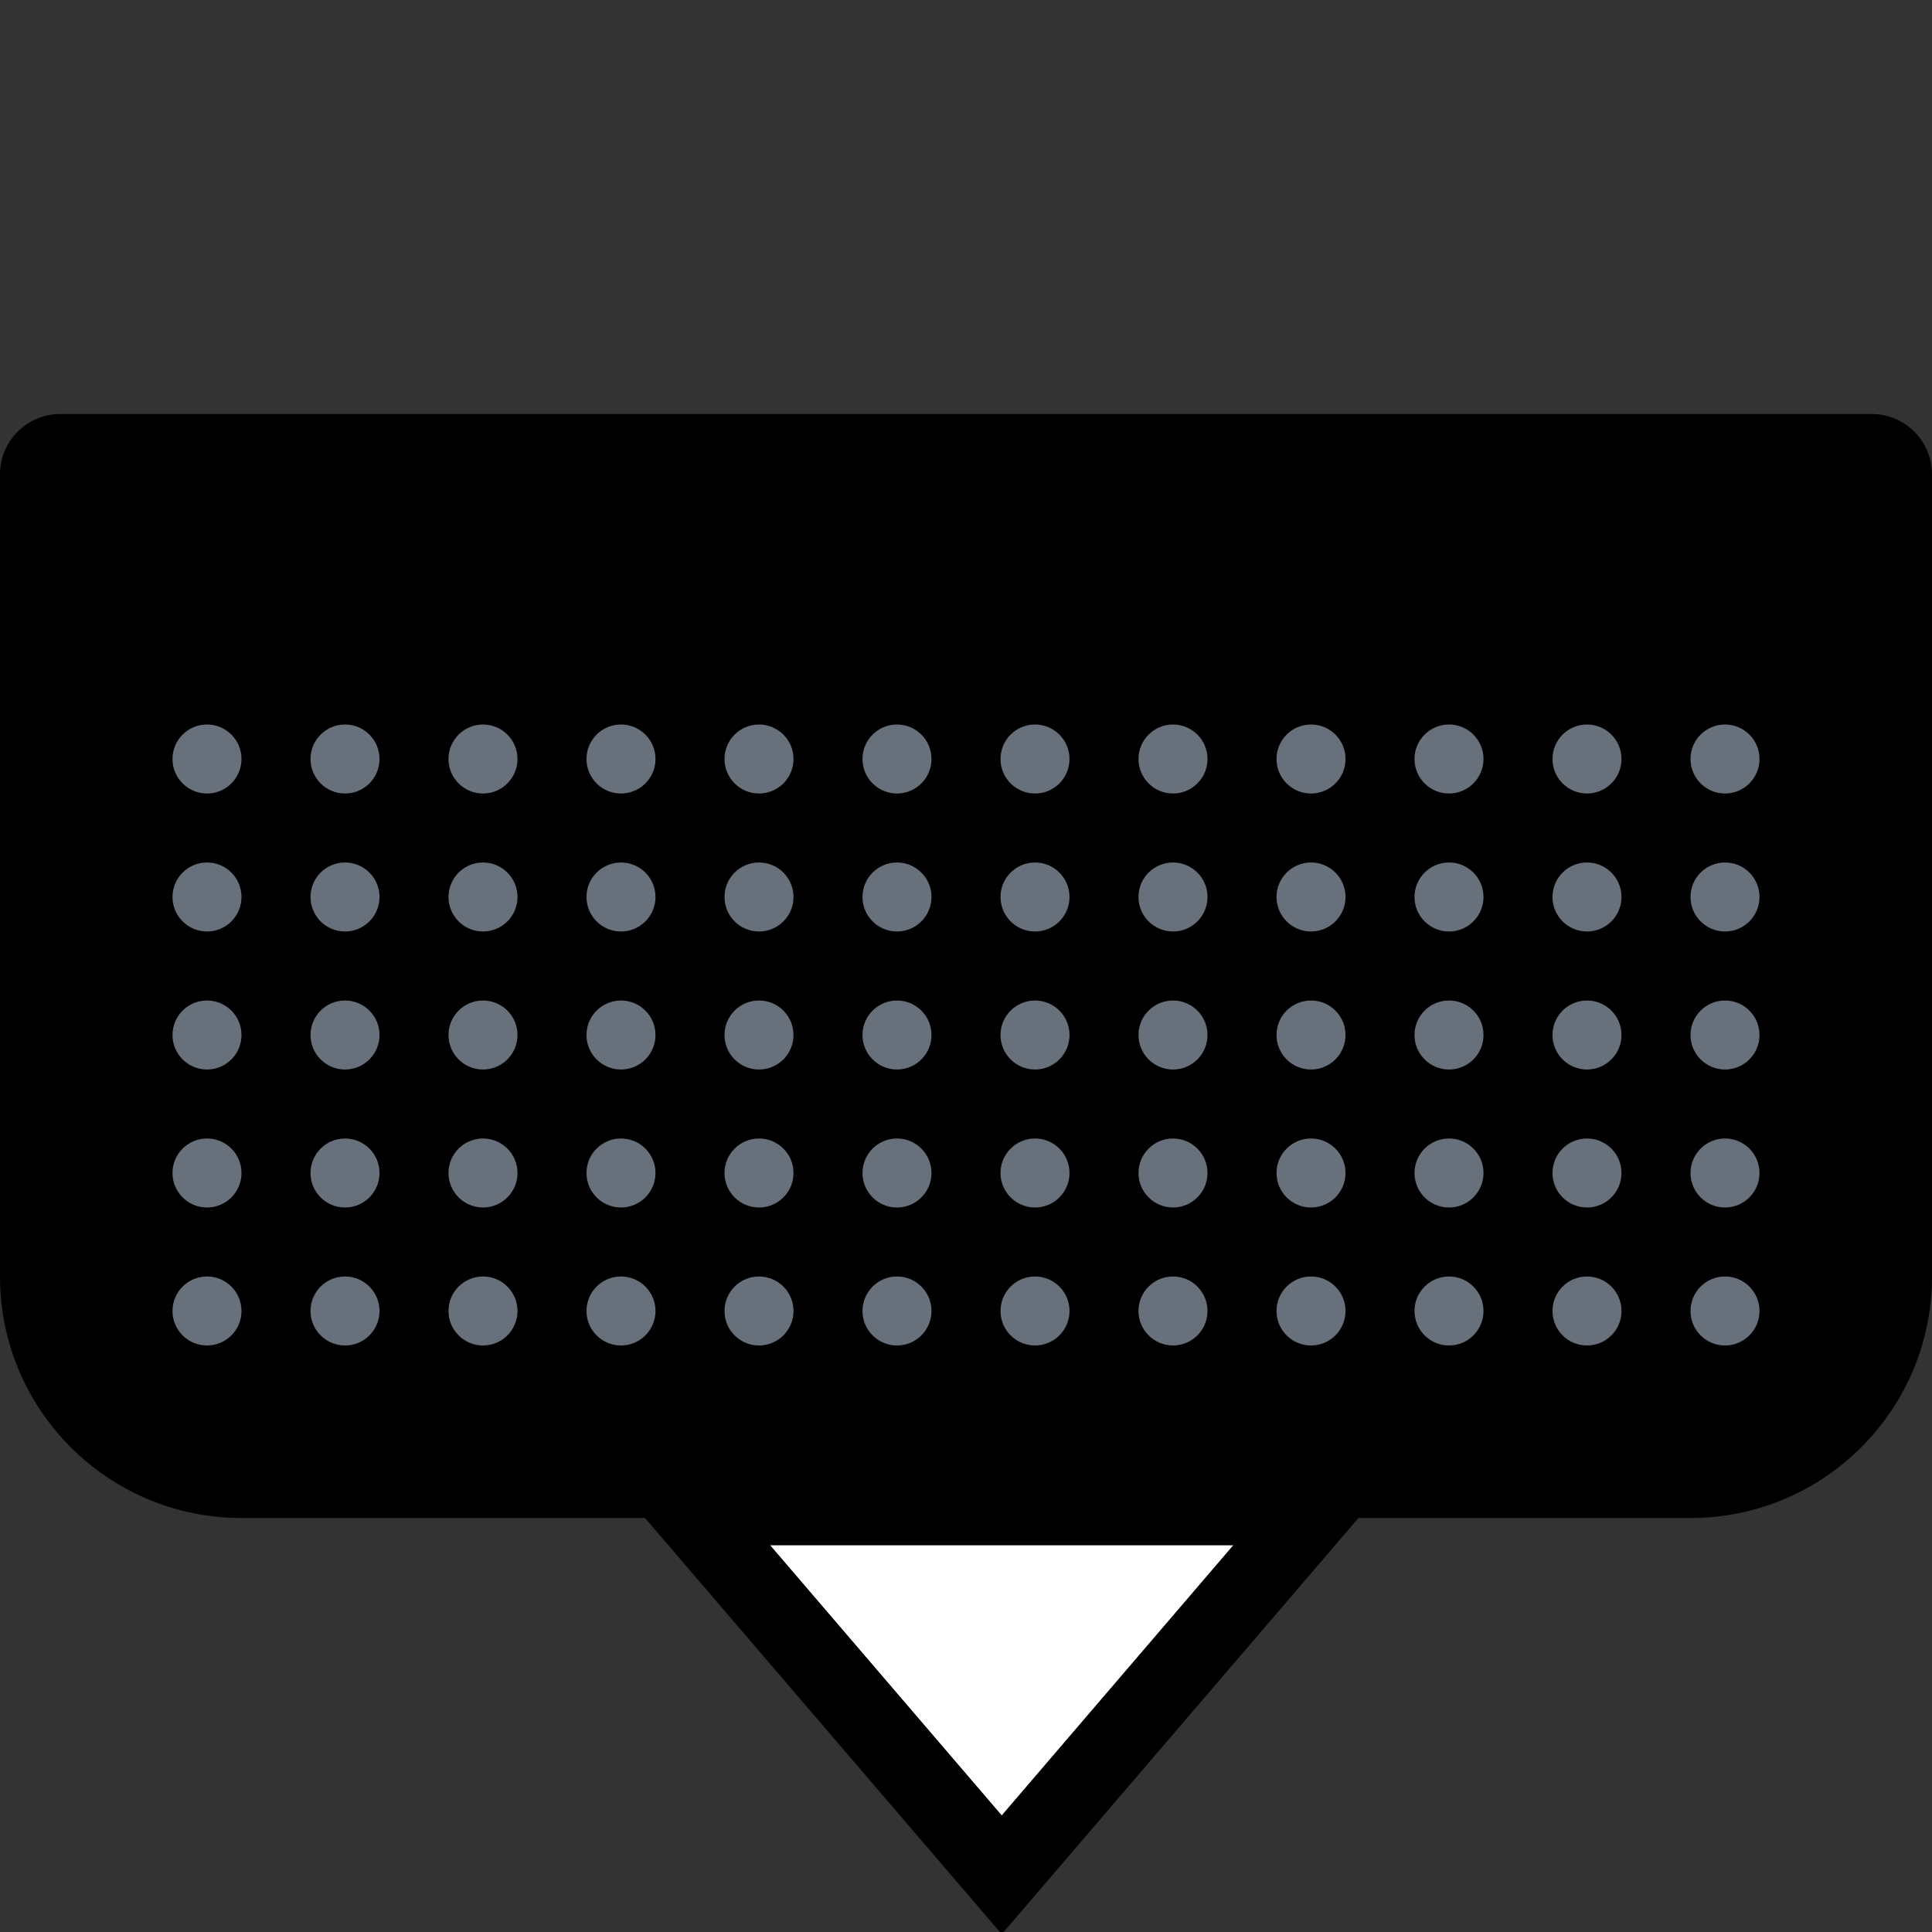 <svg width="64" height="64" viewBox="0 0 64 64" fill="none" xmlns="http://www.w3.org/2000/svg">
<rect x="0" y="0" width="64" height="64" fill="#333333" stroke="none"/>
<g clip-path="url(#clip0_2642:21352)">
<path d="M0 15.714C0 14.61 0.895 13.714 2 13.714H62C63.105 13.714 64 14.61 64 15.714V42.286C64 46.704 60.418 50.286 56 50.286H8C3.582 50.286 0 46.704 0 42.286V15.714Z" fill="black"/>
<circle cx="6.857" cy="25.143" r="1.143" fill="#67707B"/>
<circle cx="29.714" cy="25.143" r="1.143" fill="#67707B"/>
<circle cx="6.857" cy="29.714" r="1.143" fill="#67707B"/>
<circle cx="29.714" cy="29.714" r="1.143" fill="#67707B"/>
<circle cx="6.857" cy="34.286" r="1.143" fill="#67707B"/>
<circle cx="6.857" cy="38.857" r="1.143" fill="#67707B"/>
<circle cx="6.857" cy="43.428" r="1.143" fill="#67707B"/>
<circle cx="29.714" cy="34.286" r="1.143" fill="#67707B"/>
<circle cx="29.714" cy="38.857" r="1.143" fill="#67707B"/>
<circle cx="29.714" cy="43.428" r="1.143" fill="#67707B"/>
<circle cx="11.429" cy="25.143" r="1.143" fill="#67707B"/>
<circle cx="34.286" cy="25.143" r="1.143" fill="#67707B"/>
<circle cx="11.429" cy="29.714" r="1.143" fill="#67707B"/>
<circle cx="34.286" cy="29.714" r="1.143" fill="#67707B"/>
<circle cx="11.429" cy="34.286" r="1.143" fill="#67707B"/>
<circle cx="11.429" cy="38.857" r="1.143" fill="#67707B"/>
<circle cx="11.429" cy="43.428" r="1.143" fill="#67707B"/>
<circle cx="34.286" cy="34.286" r="1.143" fill="#67707B"/>
<circle cx="34.286" cy="38.857" r="1.143" fill="#67707B"/>
<circle cx="34.286" cy="43.428" r="1.143" fill="#67707B"/>
<circle cx="16" cy="25.143" r="1.143" fill="#67707B"/>
<circle cx="38.857" cy="25.143" r="1.143" fill="#67707B"/>
<circle cx="43.429" cy="25.143" r="1.143" fill="#67707B"/>
<circle cx="48" cy="25.143" r="1.143" fill="#67707B"/>
<circle cx="52.571" cy="25.143" r="1.143" fill="#67707B"/>
<circle cx="57.143" cy="25.143" r="1.143" fill="#67707B"/>
<circle cx="16" cy="29.714" r="1.143" fill="#67707B"/>
<circle cx="38.857" cy="29.714" r="1.143" fill="#67707B"/>
<circle cx="43.429" cy="29.714" r="1.143" fill="#67707B"/>
<circle cx="48" cy="29.714" r="1.143" fill="#67707B"/>
<circle cx="52.571" cy="29.714" r="1.143" fill="#67707B"/>
<circle cx="57.143" cy="29.714" r="1.143" fill="#67707B"/>
<circle cx="16" cy="34.286" r="1.143" fill="#67707B"/>
<circle cx="16" cy="38.857" r="1.143" fill="#67707B"/>
<circle cx="16" cy="43.428" r="1.143" fill="#67707B"/>
<circle cx="38.857" cy="34.286" r="1.143" fill="#67707B"/>
<circle cx="38.857" cy="38.857" r="1.143" fill="#67707B"/>
<circle cx="38.857" cy="43.428" r="1.143" fill="#67707B"/>
<circle cx="43.429" cy="34.286" r="1.143" fill="#67707B"/>
<circle cx="43.429" cy="38.857" r="1.143" fill="#67707B"/>
<circle cx="43.429" cy="43.428" r="1.143" fill="#67707B"/>
<circle cx="48" cy="34.286" r="1.143" fill="#67707B"/>
<circle cx="48" cy="38.857" r="1.143" fill="#67707B"/>
<circle cx="48" cy="43.428" r="1.143" fill="#67707B"/>
<circle cx="52.571" cy="34.286" r="1.143" fill="#67707B"/>
<circle cx="52.571" cy="38.857" r="1.143" fill="#67707B"/>
<circle cx="52.571" cy="43.428" r="1.143" fill="#67707B"/>
<circle cx="57.143" cy="34.286" r="1.143" fill="#67707B"/>
<circle cx="57.143" cy="38.857" r="1.143" fill="#67707B"/>
<circle cx="57.143" cy="43.428" r="1.143" fill="#67707B"/>
<circle cx="20.571" cy="25.143" r="1.143" fill="#67707B"/>
<circle cx="25.143" cy="25.143" r="1.143" fill="#67707B"/>
<circle cx="20.571" cy="29.714" r="1.143" fill="#67707B"/>
<circle cx="25.143" cy="29.714" r="1.143" fill="#67707B"/>
<circle cx="20.571" cy="34.286" r="1.143" fill="#67707B"/>
<circle cx="20.571" cy="38.857" r="1.143" fill="#67707B"/>
<circle cx="20.571" cy="43.428" r="1.143" fill="#67707B"/>
<circle cx="25.143" cy="34.286" r="1.143" fill="#67707B"/>
<circle cx="25.143" cy="38.857" r="1.143" fill="#67707B"/>
<circle cx="25.143" cy="43.428" r="1.143" fill="#67707B"/>
<path d="M40.861 51.184L33.184 60.141L25.506 51.184H40.861Z" fill="white"/>
<path fill-rule="evenodd" clip-rule="evenodd" d="M46.425 48.624L33.184 64.073L19.942 48.624H46.425ZM40.861 51.184H25.506L33.184 60.141L40.861 51.184Z" fill="black"/>
</g>
<defs>
<clipPath id="clip0_2642:21352">
<rect width="64" height="64" fill="white"/>
</clipPath>
</defs>
</svg>
